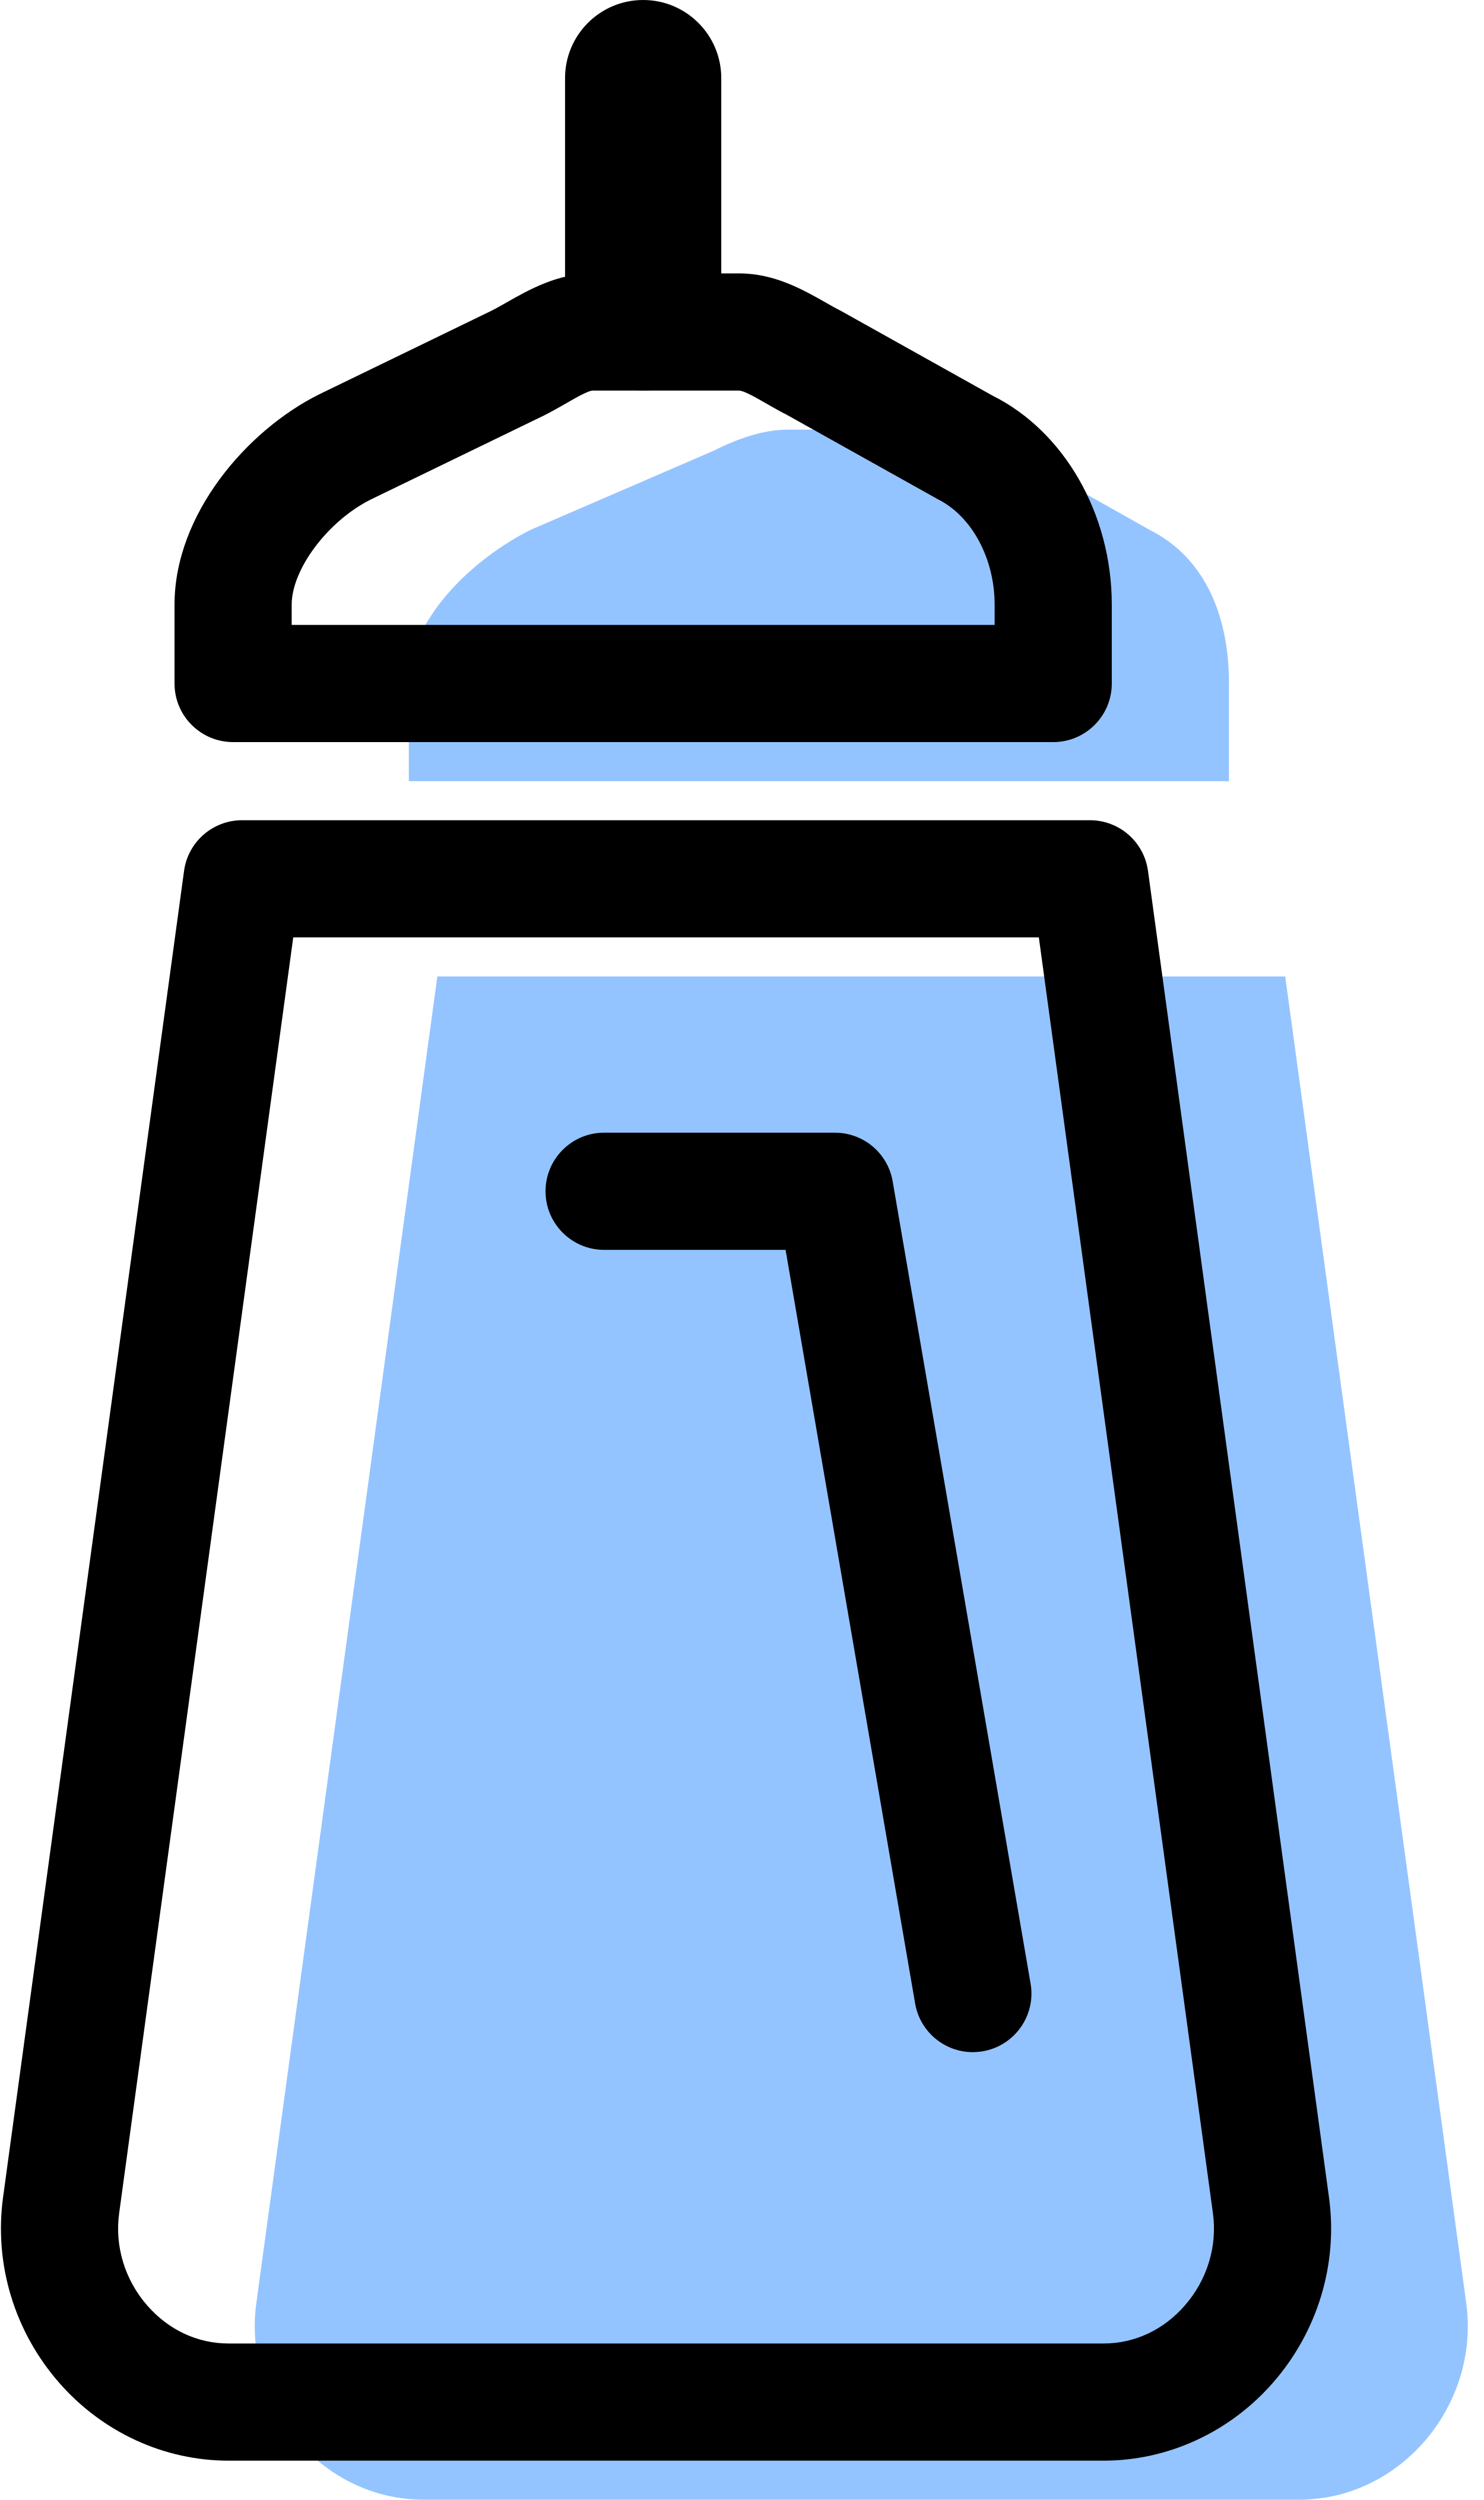 <svg xmlns="http://www.w3.org/2000/svg" xmlns:xlink="http://www.w3.org/1999/xlink" preserveAspectRatio="xMidYMid" width="38" height="64" viewBox="0 0 38 64">
  <defs>
    <style>

      .cls-3 {
        fill: #94c4ff;
      }

      .cls-5 {
        fill: #000000;
      }
    </style>
  </defs>
  <g id="group-79svg">
    <path d="M32.910,25.000 C32.910,25.000 22.537,25.000 22.537,25.000 C22.537,25.000 11.199,25.000 11.199,25.000 C11.199,25.000 6.564,58.964 6.564,58.964 C6.209,61.560 8.227,64.000 10.850,64.000 C10.850,64.000 22.537,64.000 22.537,64.000 C22.537,64.000 33.261,64.000 33.261,64.000 C35.882,64.000 37.900,61.560 37.545,58.964 C37.545,58.964 32.910,25.000 32.910,25.000 Z" id="path-1" class="cls-3" fill-rule="evenodd"/>
    <path d="M25.863,11.552 C25.263,11.251 24.601,11.000 23.929,11.000 C23.929,11.000 22.055,11.000 22.055,11.000 C22.055,11.000 20.181,11.000 20.181,11.000 C19.510,11.000 18.848,11.251 18.247,11.552 C18.247,11.552 13.586,13.566 13.586,13.566 C12.121,14.299 10.469,15.844 10.469,17.481 C10.469,17.481 10.469,20.000 10.469,20.000 C10.469,20.000 22.055,20.000 22.055,20.000 C22.055,20.000 31.469,20.000 31.469,20.000 C31.469,20.000 31.469,17.481 31.469,17.481 C31.469,15.844 30.902,14.299 29.437,13.566 C29.437,13.566 25.863,11.552 25.863,11.552 Z" id="path-2" class="cls-3" fill-rule="evenodd"/>
    <path d="M28.261,63.000 C28.261,63.000 5.850,63.000 5.850,63.000 C4.200,63.000 2.619,62.271 1.510,61.000 C0.367,59.689 -0.154,57.963 0.078,56.260 C0.078,56.260 4.713,22.297 4.713,22.297 C4.814,21.555 5.449,21.000 6.199,21.000 C6.199,21.000 27.910,21.000 27.910,21.000 C28.660,21.000 29.295,21.555 29.396,22.297 C29.396,22.297 34.031,56.262 34.031,56.262 C34.264,57.963 33.742,59.690 32.600,61.000 C31.490,62.271 29.909,63.000 28.261,63.000 ZM7.509,24.000 C7.509,24.000 3.051,56.666 3.051,56.666 C2.935,57.511 3.197,58.371 3.770,59.027 C4.317,59.654 5.056,60.000 5.850,60.000 C5.850,60.000 28.261,60.000 28.261,60.000 C29.054,60.000 29.792,59.654 30.339,59.027 C30.912,58.371 31.174,57.511 31.059,56.668 C31.059,56.668 26.601,24.000 26.601,24.000 C26.601,24.000 7.509,24.000 7.509,24.000 Z" id="path-3" class="cls-5" fill-rule="evenodd"/>
    <path d="M26.969,19.000 C26.969,19.000 5.969,19.000 5.969,19.000 C5.141,19.000 4.469,18.328 4.469,17.500 C4.469,17.500 4.469,15.481 4.469,15.481 C4.469,13.161 6.328,11.018 8.165,10.100 C8.165,10.100 12.593,7.952 12.593,7.952 C12.702,7.897 12.830,7.823 12.962,7.749 C13.549,7.415 14.279,7.000 15.181,7.000 C15.181,7.000 18.929,7.000 18.929,7.000 C19.831,7.000 20.561,7.416 21.149,7.749 C21.280,7.824 21.408,7.897 21.534,7.960 C21.534,7.960 25.420,10.132 25.420,10.132 C27.248,11.044 28.469,13.156 28.469,15.481 C28.469,15.481 28.469,17.500 28.469,17.500 C28.469,18.328 27.797,19.000 26.969,19.000 ZM7.469,16.000 C7.469,16.000 25.469,16.000 25.469,16.000 C25.469,16.000 25.469,15.481 25.469,15.481 C25.469,14.301 24.885,13.217 24.017,12.783 C24.017,12.783 20.131,10.611 20.131,10.611 C20.021,10.559 19.846,10.459 19.667,10.357 C19.440,10.228 19.061,10.000 18.921,10.000 C18.921,10.000 15.181,10.000 15.181,10.000 C15.049,10.000 14.670,10.228 14.444,10.357 C14.265,10.459 14.089,10.558 13.918,10.643 C13.918,10.643 9.490,12.791 9.490,12.791 C8.402,13.335 7.469,14.570 7.469,15.481 C7.469,15.481 7.469,16.000 7.469,16.000 Z" id="path-4" class="cls-5" fill-rule="evenodd"/>
    <path d="M16.469,10.000 C15.364,10.000 14.469,9.104 14.469,8.000 C14.469,8.000 14.469,2.000 14.469,2.000 C14.469,0.895 15.364,-0.000 16.469,-0.000 C17.573,-0.000 18.469,0.895 18.469,2.000 C18.469,2.000 18.469,8.000 18.469,8.000 C18.469,9.104 17.573,10.000 16.469,10.000 Z" id="path-5" class="cls-5" fill-rule="evenodd"/>
    <path d="M24.909,52.541 C24.192,52.541 23.559,52.025 23.433,51.295 C23.433,51.295 20.116,32.000 20.116,32.000 C20.116,32.000 15.469,32.000 15.469,32.000 C14.641,32.000 13.969,31.328 13.969,30.500 C13.969,29.672 14.641,29.000 15.469,29.000 C15.469,29.000 21.380,29.000 21.380,29.000 C22.110,29.000 22.734,29.525 22.858,30.246 C22.858,30.246 26.390,50.787 26.390,50.787 C26.530,51.603 25.981,52.379 25.165,52.519 C25.079,52.533 24.994,52.541 24.909,52.541 Z" id="path-6" class="cls-5" fill-rule="evenodd"/>
  </g>
</svg>
